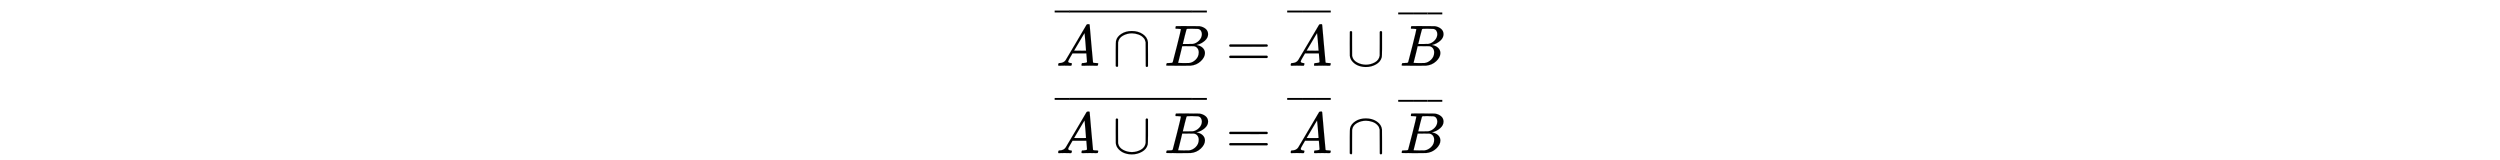 <svg xmlns="http://www.w3.org/2000/svg" xmlns:xlink="http://www.w3.org/1999/xlink" style="vertical-align:-3.755ex;max-width:80000px" width="100ex" height="6.384ex" viewBox="0 -1132.2 43055.4 2748.8"><defs><path id="a" stroke-width="1" d="M208 74q0-24 46-28 18 0 18-11 0-1-2-13-3-14-6-18t-13-4h-12q-10 0-34 1t-64 1Q70 2 50 0h-8q-7 7-7 11 2 27 13 35h14q70 3 102 50 6 6 181 305t178 303q7 12 24 12h25q6-9 6-10l28-323q28-323 30-326 5-11 65-11 25 0 25-10 0-2-3-14-3-15-5-18t-14-4h-14q-11 0-39 1t-73 1q-94 0-123-2h-12q-6 6-6 9t2 18q4 13 6 16l4 3h20q54 3 64 17l-12 150H283l-34-58q-41-69-41-81zm308 186q0 11-12 156t-14 146l-27-43q-16-27-63-107l-90-152 103-1q103 0 103 1z"/><path id="b" stroke-width="1" d="M88-21H75L55-7v287q1 134 5 148 1 2 1 3 16 69 91 118t180 49q111 0 190-54t88-139q1-6 1-211V-7q-7-15-20-15-9 0-19 13l-2 414q-7 28-14 44t-27 36q-31 34-84 53t-111 20q-83 0-155-40T96 401q-1-5-1-208V-7q-7-14-20-14z"/><path id="c" stroke-width="1" d="M231 637q-27 0-32 1t-5 11q0 27 11 33 1 1 130 1 259 0 273-2 63-10 105-45t43-92q0-64-58-115t-133-69l-10-3q64-9 105-46t42-92q0-73-72-141T453 1q-7-1-211-1Q42 0 39 2q-4 3-4 8 0 7 2 14 5 19 10 21 4 1 15 1h6q27 0 60 3 14 3 19 12 3 4 72 278t69 289q0 7-57 9zm418-93q0 30-15 56t-49 34q-7 2-92 3h-42q-22 0-35-1h-13q-15-1-19-10-2-4-32-120 0-3-1-6l-31-126h81q81 0 93 2 60 10 107 58t48 110zm-54-315q0 44-23 73t-60 34q-6 1-83 1-118 0-119-1 0-2-17-73t-35-141l-18-70q0-4 12-4t81-2q89 0 96 1 62 7 114 58t52 124z"/><path id="d" stroke-width="1" d="M69 544v46h361v-46H69z"/><path id="e" stroke-width="1" d="M56 347q0 13 14 20h637q15-8 15-20 0-11-14-19l-318-1H72q-16 5-16 20zm0-194q0 15 16 20h636q14-10 14-20 0-13-15-20H70q-14 7-14 20z"/><path id="f" stroke-width="1" d="M591 598h1q12 0 19-15V376v-80q-1-134-5-148-1-2-1-3-19-77-98-122T333-22q-65 0-124 21T106 66 56 173q-1 7-1 211l1 201q10 13 19 13 10 0 20-13V378l1-206 2-10q14-67 83-105t151-39q83 0 155 40t83 117q1 5 1 208v200q8 15 20 15z"/></defs><g fill="currentColor" stroke="currentColor" stroke-width="0"><g transform="matrix(1 0 0 -1 18164 0)"><g transform="translate(24)"><use xlink:href="#a"/><use x="972" xlink:href="#b"/><use x="1862" xlink:href="#c"/></g><g transform="translate(0 533)"><use x="-70" transform="scale(.707)" xlink:href="#d"/><use transform="matrix(5.848 0 0 .707 -151.225 0)" xlink:href="#d"/><use x="3277" transform="scale(.707)" xlink:href="#d"/></g><use x="2949" xlink:href="#e"/><g transform="translate(4005)"><use x="24" xlink:href="#a"/><g transform="translate(0 533)"><use x="-70" transform="scale(.707)" xlink:href="#d"/><use transform="matrix(.665 0 0 .707 209.067 0)" xlink:href="#d"/><use x="630" transform="scale(.707)" xlink:href="#d"/></g></g><use x="5027" xlink:href="#f"/><g transform="translate(5917)"><use x="24" xlink:href="#c"/><g transform="translate(0 500)"><use x="-70" transform="scale(.707)" xlink:href="#d"/><use transform="matrix(.69 0 0 .707 207.334 0)" xlink:href="#d"/><use x="643" transform="scale(.707)" xlink:href="#d"/></g></g></g><g transform="matrix(1 0 0 -1 18164 1505)"><g transform="translate(24)"><use xlink:href="#a"/><use x="972" xlink:href="#f"/><use x="1862" xlink:href="#c"/></g><g transform="translate(0 533)"><use x="-70" transform="scale(.707)" xlink:href="#d"/><use transform="matrix(5.848 0 0 .707 -151.225 0)" xlink:href="#d"/><use x="3277" transform="scale(.707)" xlink:href="#d"/></g><use x="2949" xlink:href="#e"/><g transform="translate(4005)"><use x="24" xlink:href="#a"/><g transform="translate(0 533)"><use x="-70" transform="scale(.707)" xlink:href="#d"/><use transform="matrix(.665 0 0 .707 209.067 0)" xlink:href="#d"/><use x="630" transform="scale(.707)" xlink:href="#d"/></g></g><use x="5027" xlink:href="#b"/><g transform="translate(5917)"><use x="24" xlink:href="#c"/><g transform="translate(0 500)"><use x="-70" transform="scale(.707)" xlink:href="#d"/><use transform="matrix(.69 0 0 .707 207.334 0)" xlink:href="#d"/><use x="643" transform="scale(.707)" xlink:href="#d"/></g></g></g></g></svg>